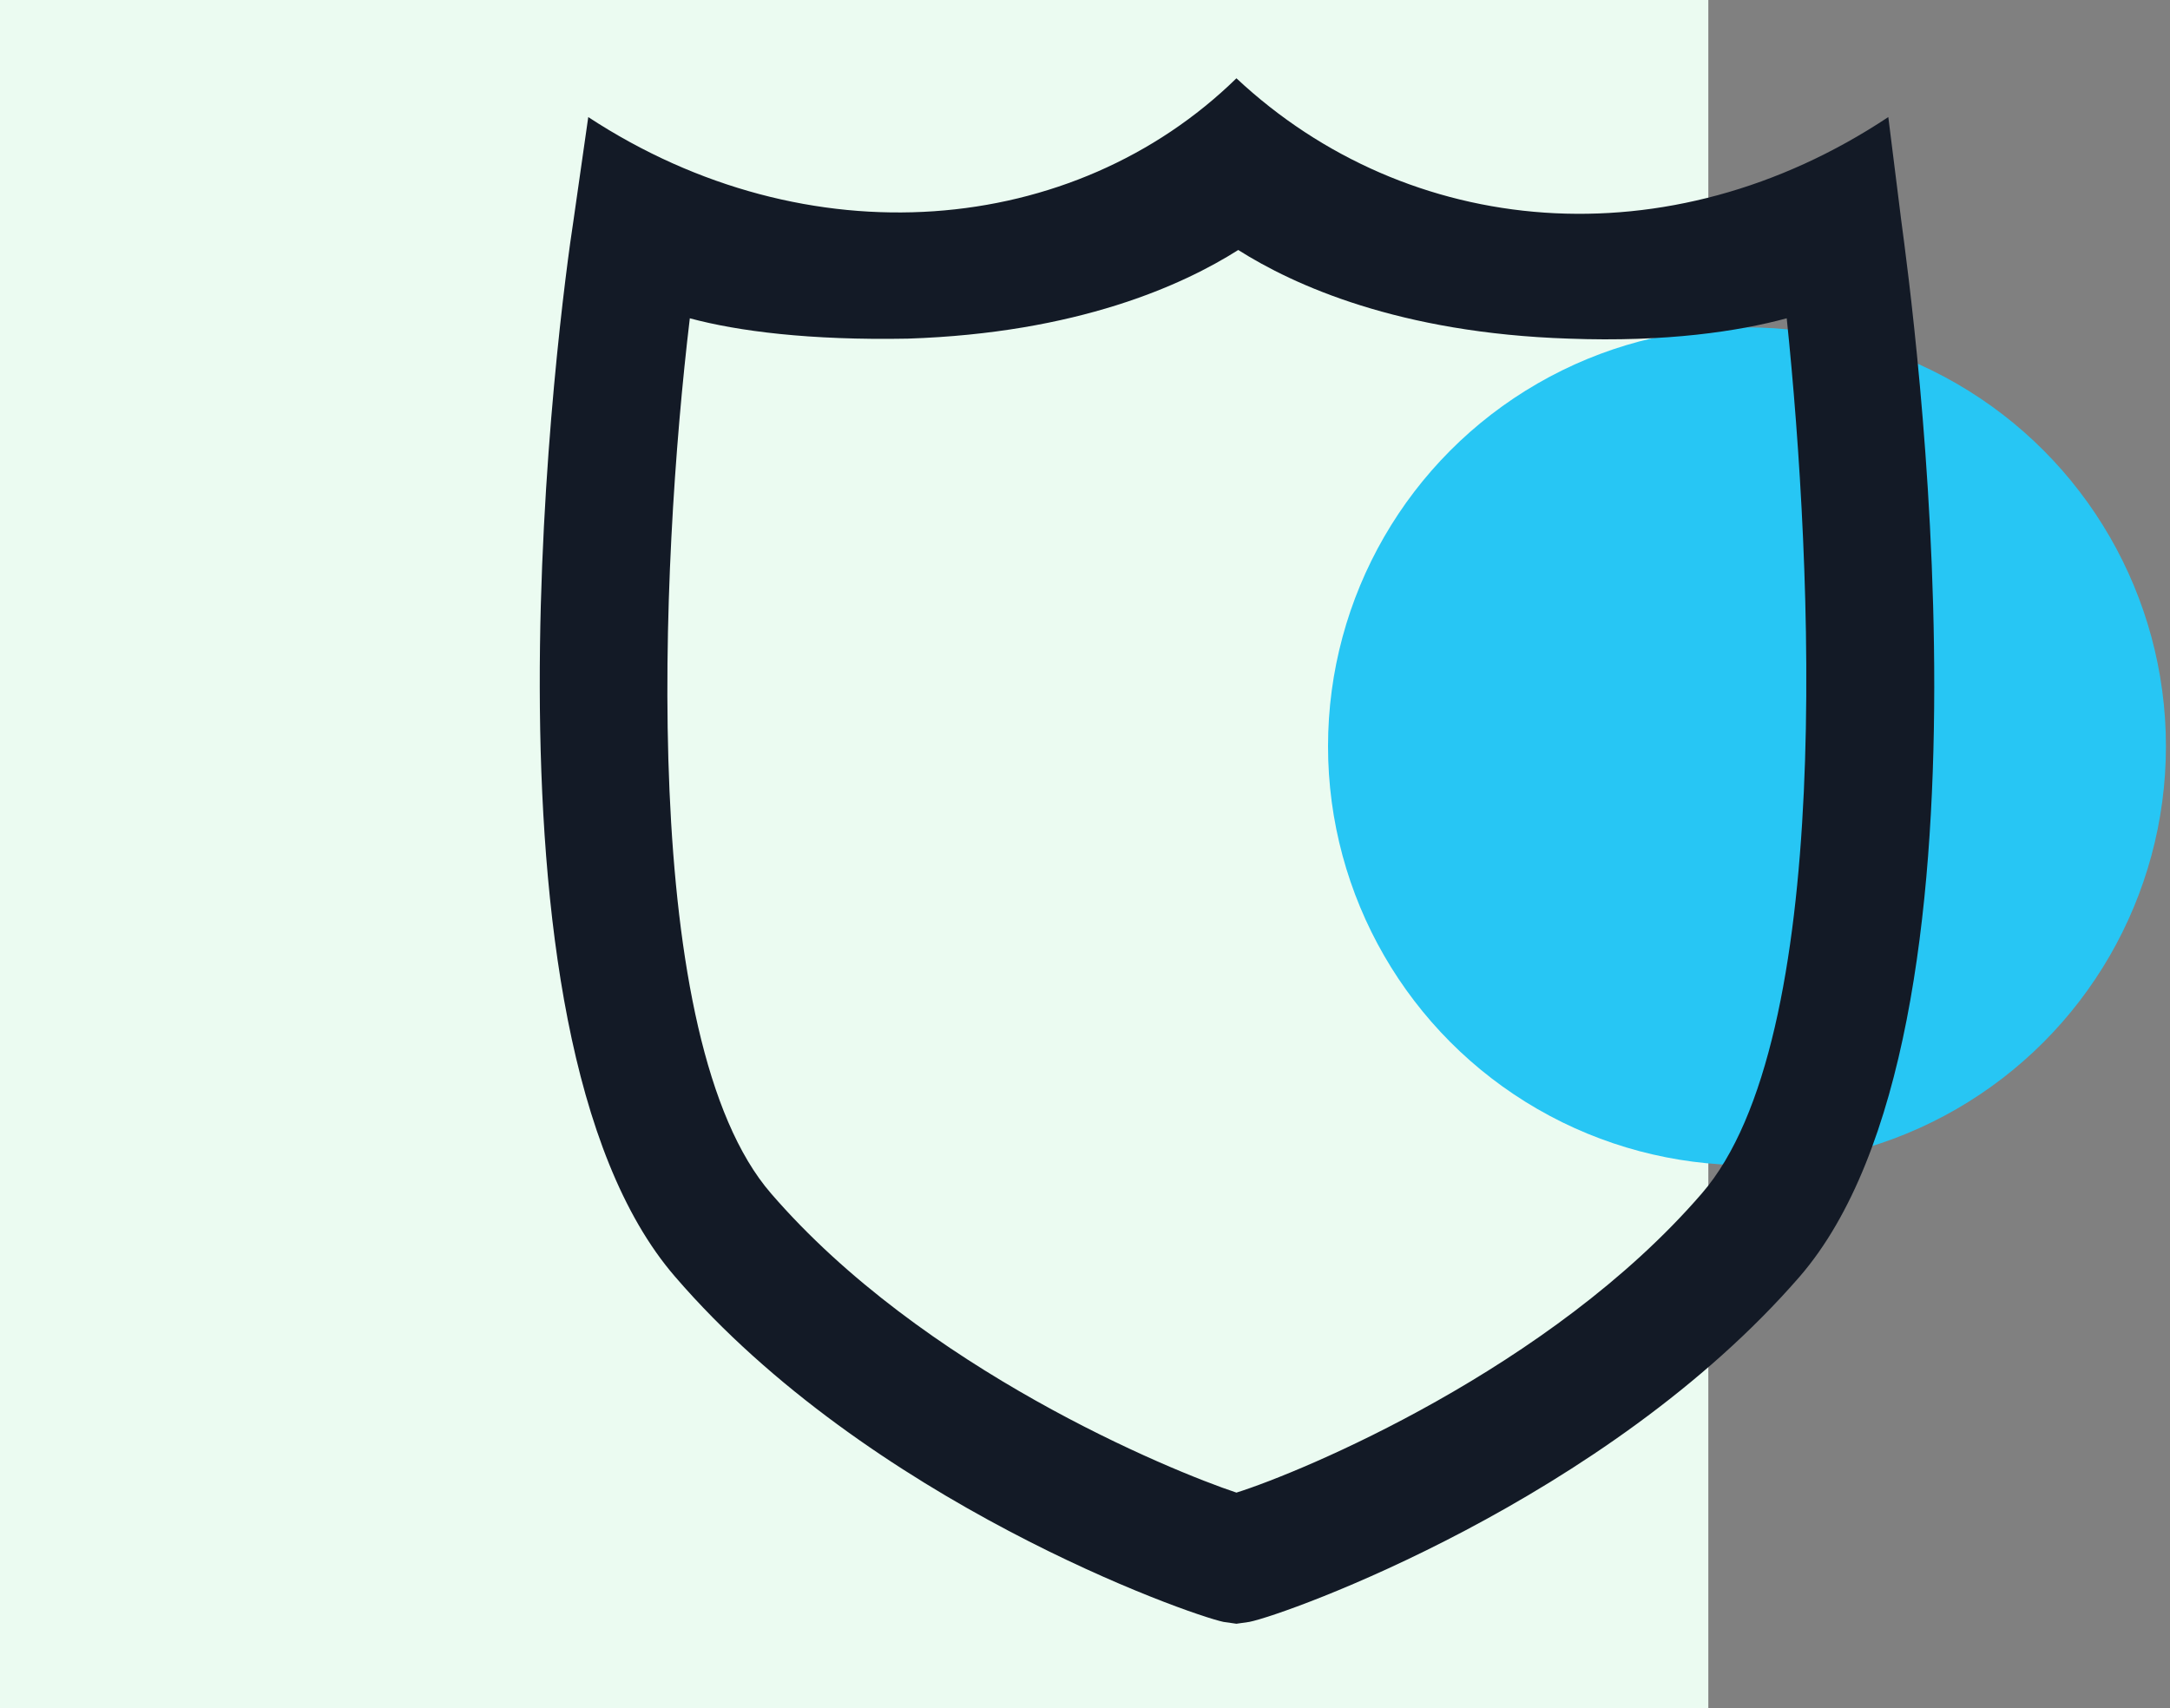 <svg xmlns="http://www.w3.org/2000/svg" width="106.7" height="84"><rect width="100%" height="100%" fill="#808080" stroke="none"/><path fill="#EBFBF1" d="M0 0h84v84H0z"/><circle fill="#27c6f4" cx="85.9" cy="36.7" r="20.6"/><path fill="#131A26" d="M93.485 10.842l-.636-5.085C82.044 12.93 69.242 11.75 60.796 3.85c-7.991 7.81-21.065 8.99-31.871 1.908l-.727 5.085c-.636 4.085-5.448 39.86 4.994 51.938 9.534 11.076 25.243 16.616 26.967 16.979l.636.091.636-.091c1.815-.362 17.525-5.993 27.059-16.979 10.443-12.079 5.54-47.853 4.995-51.939zm-9.808 47.851c-7.445 8.626-19.702 13.71-22.881 14.709-3.269-1.088-15.436-6.083-22.881-14.709-6.538-7.536-5.449-30.872-3.996-43.04 2.362.636 5.902 1.09 10.714 1 8.354-.273 13.53-2.634 16.252-4.359 2.726 1.726 7.9 4.086 16.254 4.359 4.813.181 8.354-.363 10.715-1 1.272 12.259 2.362 35.504-4.177 43.04z"/></svg>